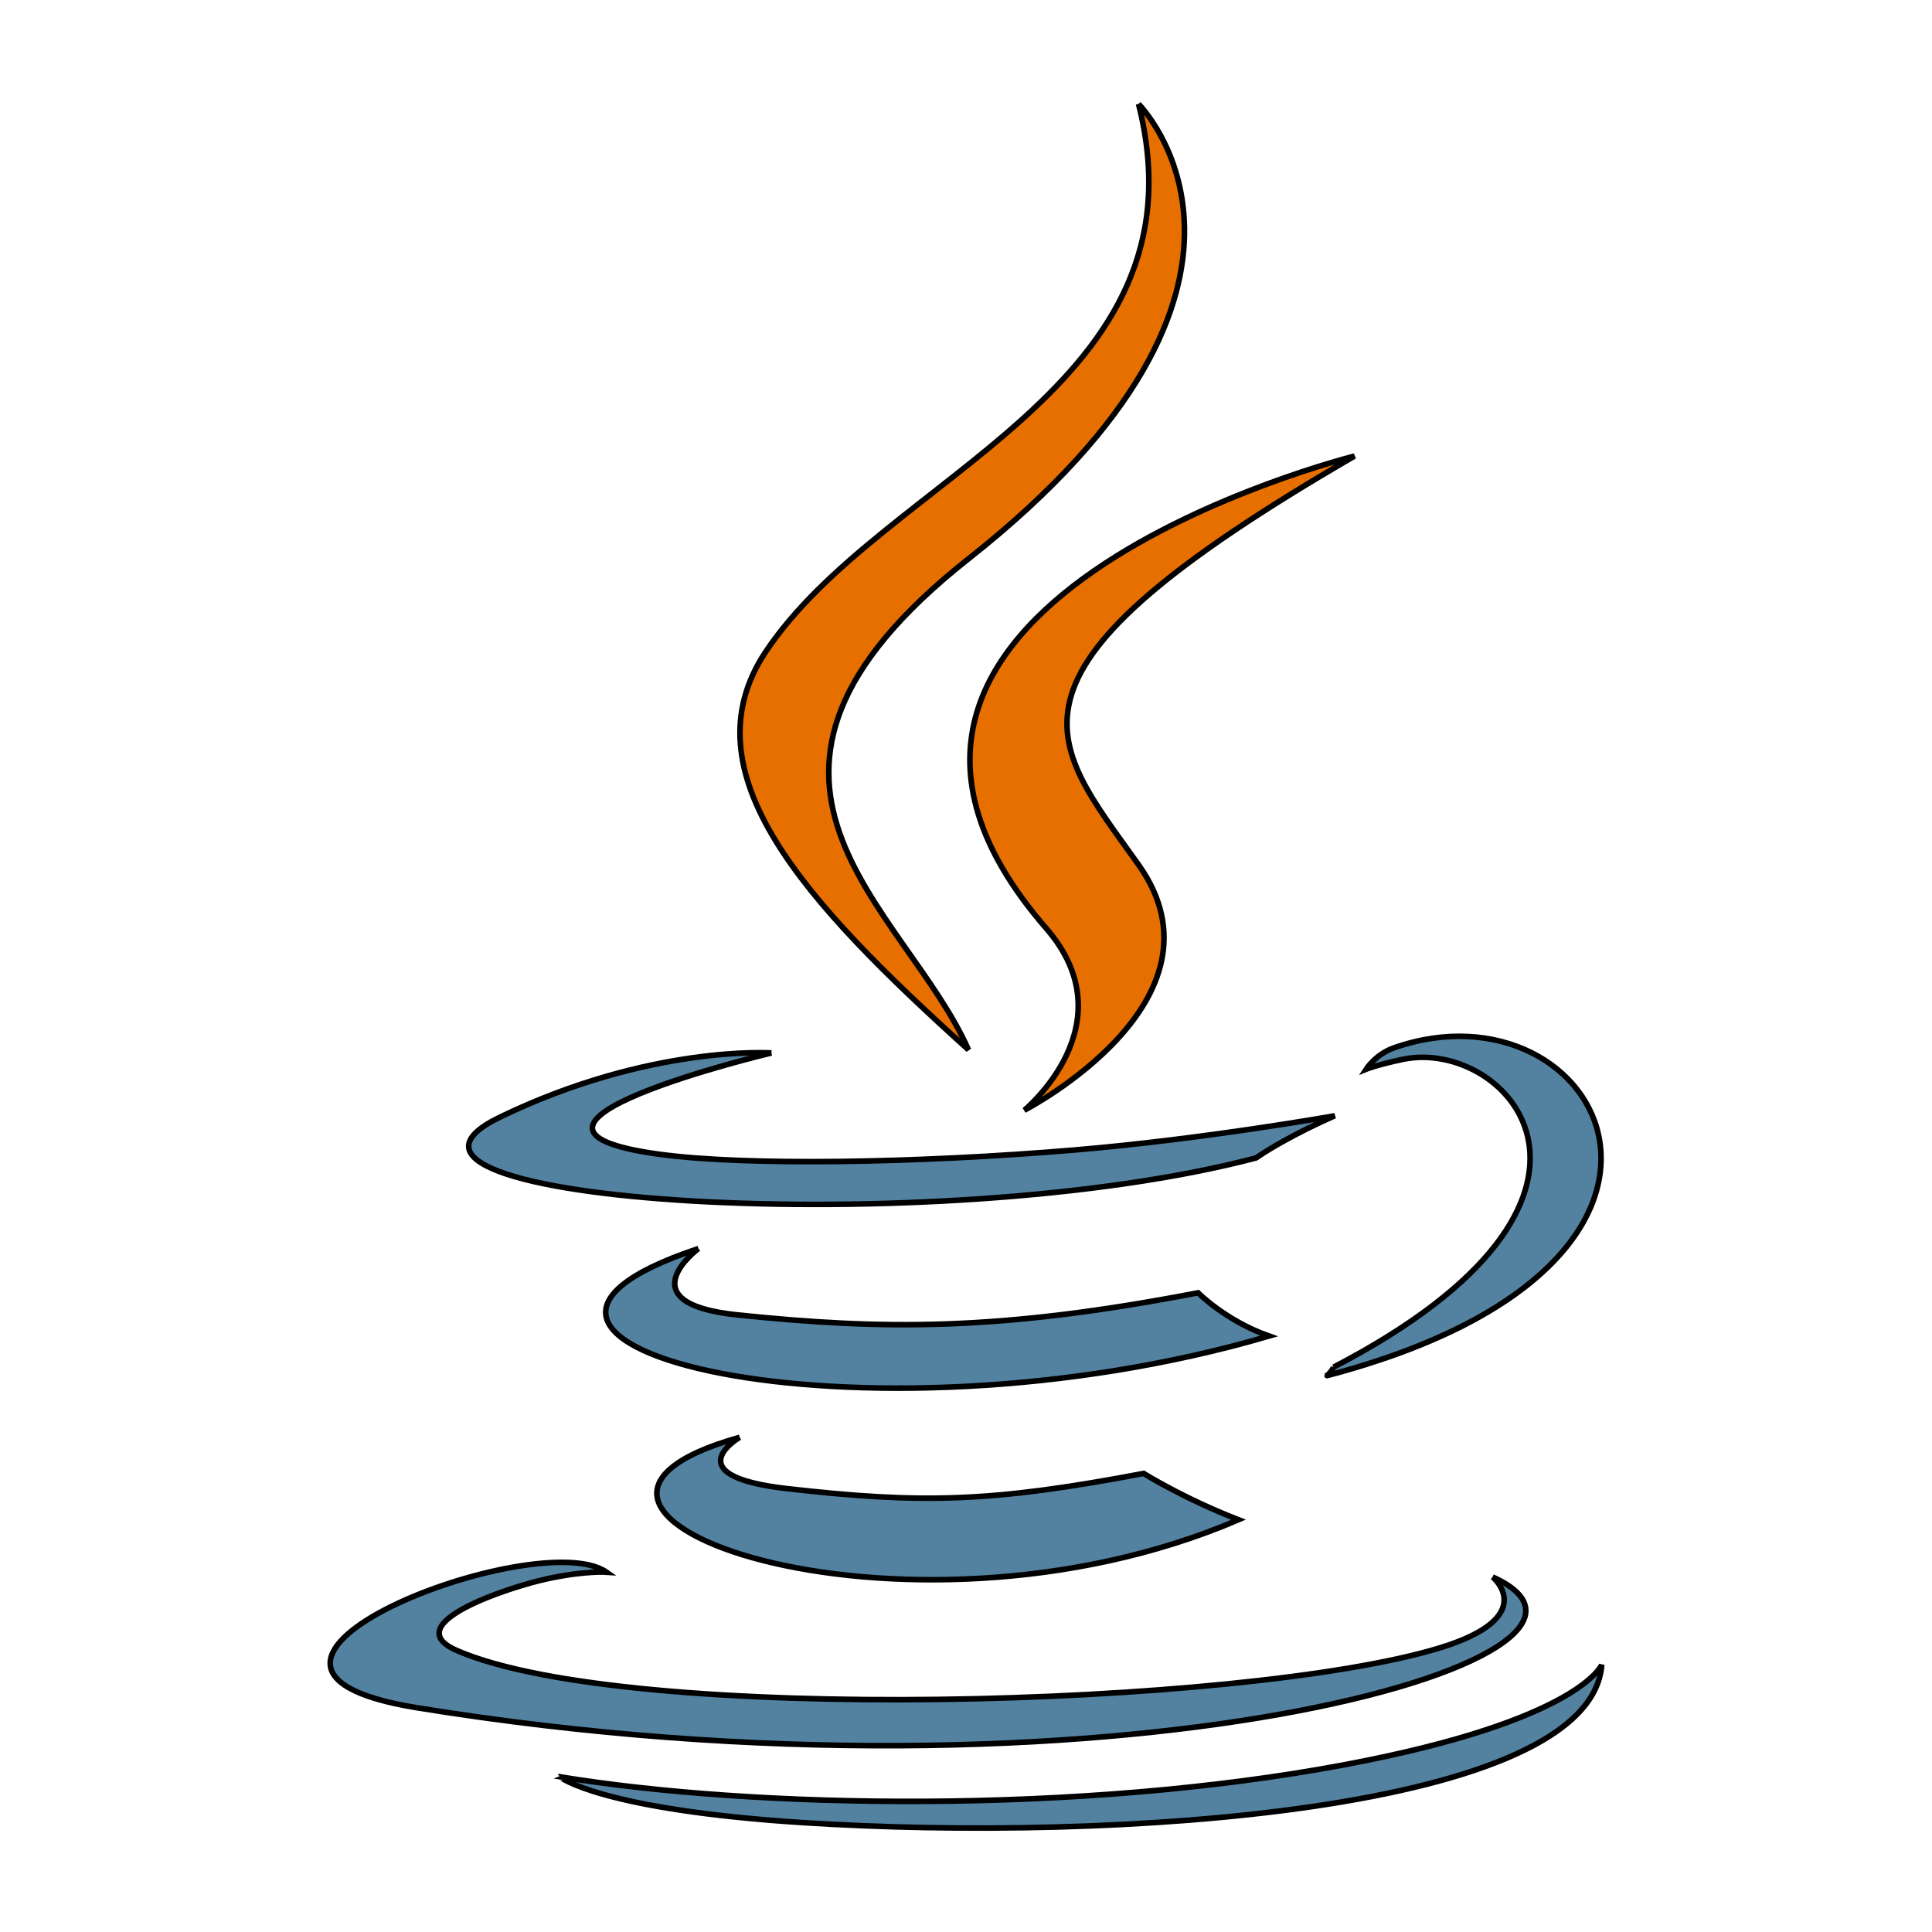 <svg viewBox="0 0 346 346" width="346" height="346" xmlns="http://www.w3.org/2000/svg">
 <g>
  <title>Layer 1</title>
  <g stroke="null" id="svg_1">
   <path stroke="null" id="svg_2" fill="#5382A1" d="m132.479,257.404c0,0 -11.799,6.862 8.397,9.184c24.468,2.791 36.973,2.391 63.937,-2.712c0,0 7.089,4.445 16.989,8.295c-60.445,25.906 -136.8,-1.501 -89.323,-14.766"/>
   <path stroke="null" id="svg_3" fill="#5382A1" d="m125.093,223.599c0,0 -13.234,9.796 6.977,11.887c26.137,2.696 46.778,2.917 82.495,-3.961c0,0 4.94,5.008 12.708,7.747c-73.082,21.37 -154.482,1.685 -102.181,-15.674"/>
   <path stroke="null" id="svg_4" fill="#E76F00" d="m187.36,166.253c14.894,17.147 -3.913,32.578 -3.913,32.578c0,0 37.818,-19.523 20.45,-43.97c-16.221,-22.798 -28.661,-34.126 38.681,-73.182c0,0 -105.705,26.4 -55.218,84.573"/>
   <path stroke="null" id="svg_5" fill="#5382A1" d="m267.303,282.409c0,0 8.732,7.195 -9.616,12.761c-34.89,10.569 -145.215,13.761 -175.863,0.421c-11.017,-4.793 9.643,-11.444 16.142,-12.84c6.778,-1.47 10.651,-1.196 10.651,-1.196c-12.252,-8.631 -79.193,16.948 -34.003,24.273c123.241,19.986 224.656,-9 192.689,-23.419"/>
   <path stroke="null" id="svg_6" fill="#5382A1" d="m138.153,188.572c0,0 -56.118,13.329 -19.873,18.169c15.304,2.049 45.812,1.585 74.23,-0.796c23.224,-1.959 46.544,-6.124 46.544,-6.124c0,0 -8.189,3.507 -14.114,7.553c-56.987,14.988 -167.076,8.015 -135.383,-7.315c26.803,-12.956 48.596,-11.487 48.596,-11.487"/>
   <path stroke="null" id="svg_7" fill="#5382A1" d="m238.823,244.843c57.93,-30.103 31.146,-59.031 12.45,-55.134c-4.582,0.954 -6.625,1.78 -6.625,1.78c0,0 1.701,-2.665 4.95,-3.818c36.985,-13.003 65.43,38.35 -11.939,58.689c0,0.001 0.896,-0.801 1.164,-1.517"/>
   <path stroke="null" id="svg_8" fill="#E76F00" d="m203.896,18.615c0,0 32.083,32.094 -30.429,81.444c-50.128,39.588 -11.431,62.16 -0.021,87.949c-29.261,-26.4 -50.734,-49.64 -36.328,-71.27c21.145,-31.751 79.722,-47.145 66.778,-98.123"/>
   <path stroke="null" id="svg_9" fill="#5382A1" d="m143.845,326.415c55.606,3.559 140.995,-1.975 143.017,-28.286c0,0 -3.887,9.974 -45.955,17.896c-47.461,8.932 -105.997,7.889 -140.715,2.165c0.001,-0.001 7.107,5.882 43.653,8.226"/>
  </g>
 </g>
</svg>
